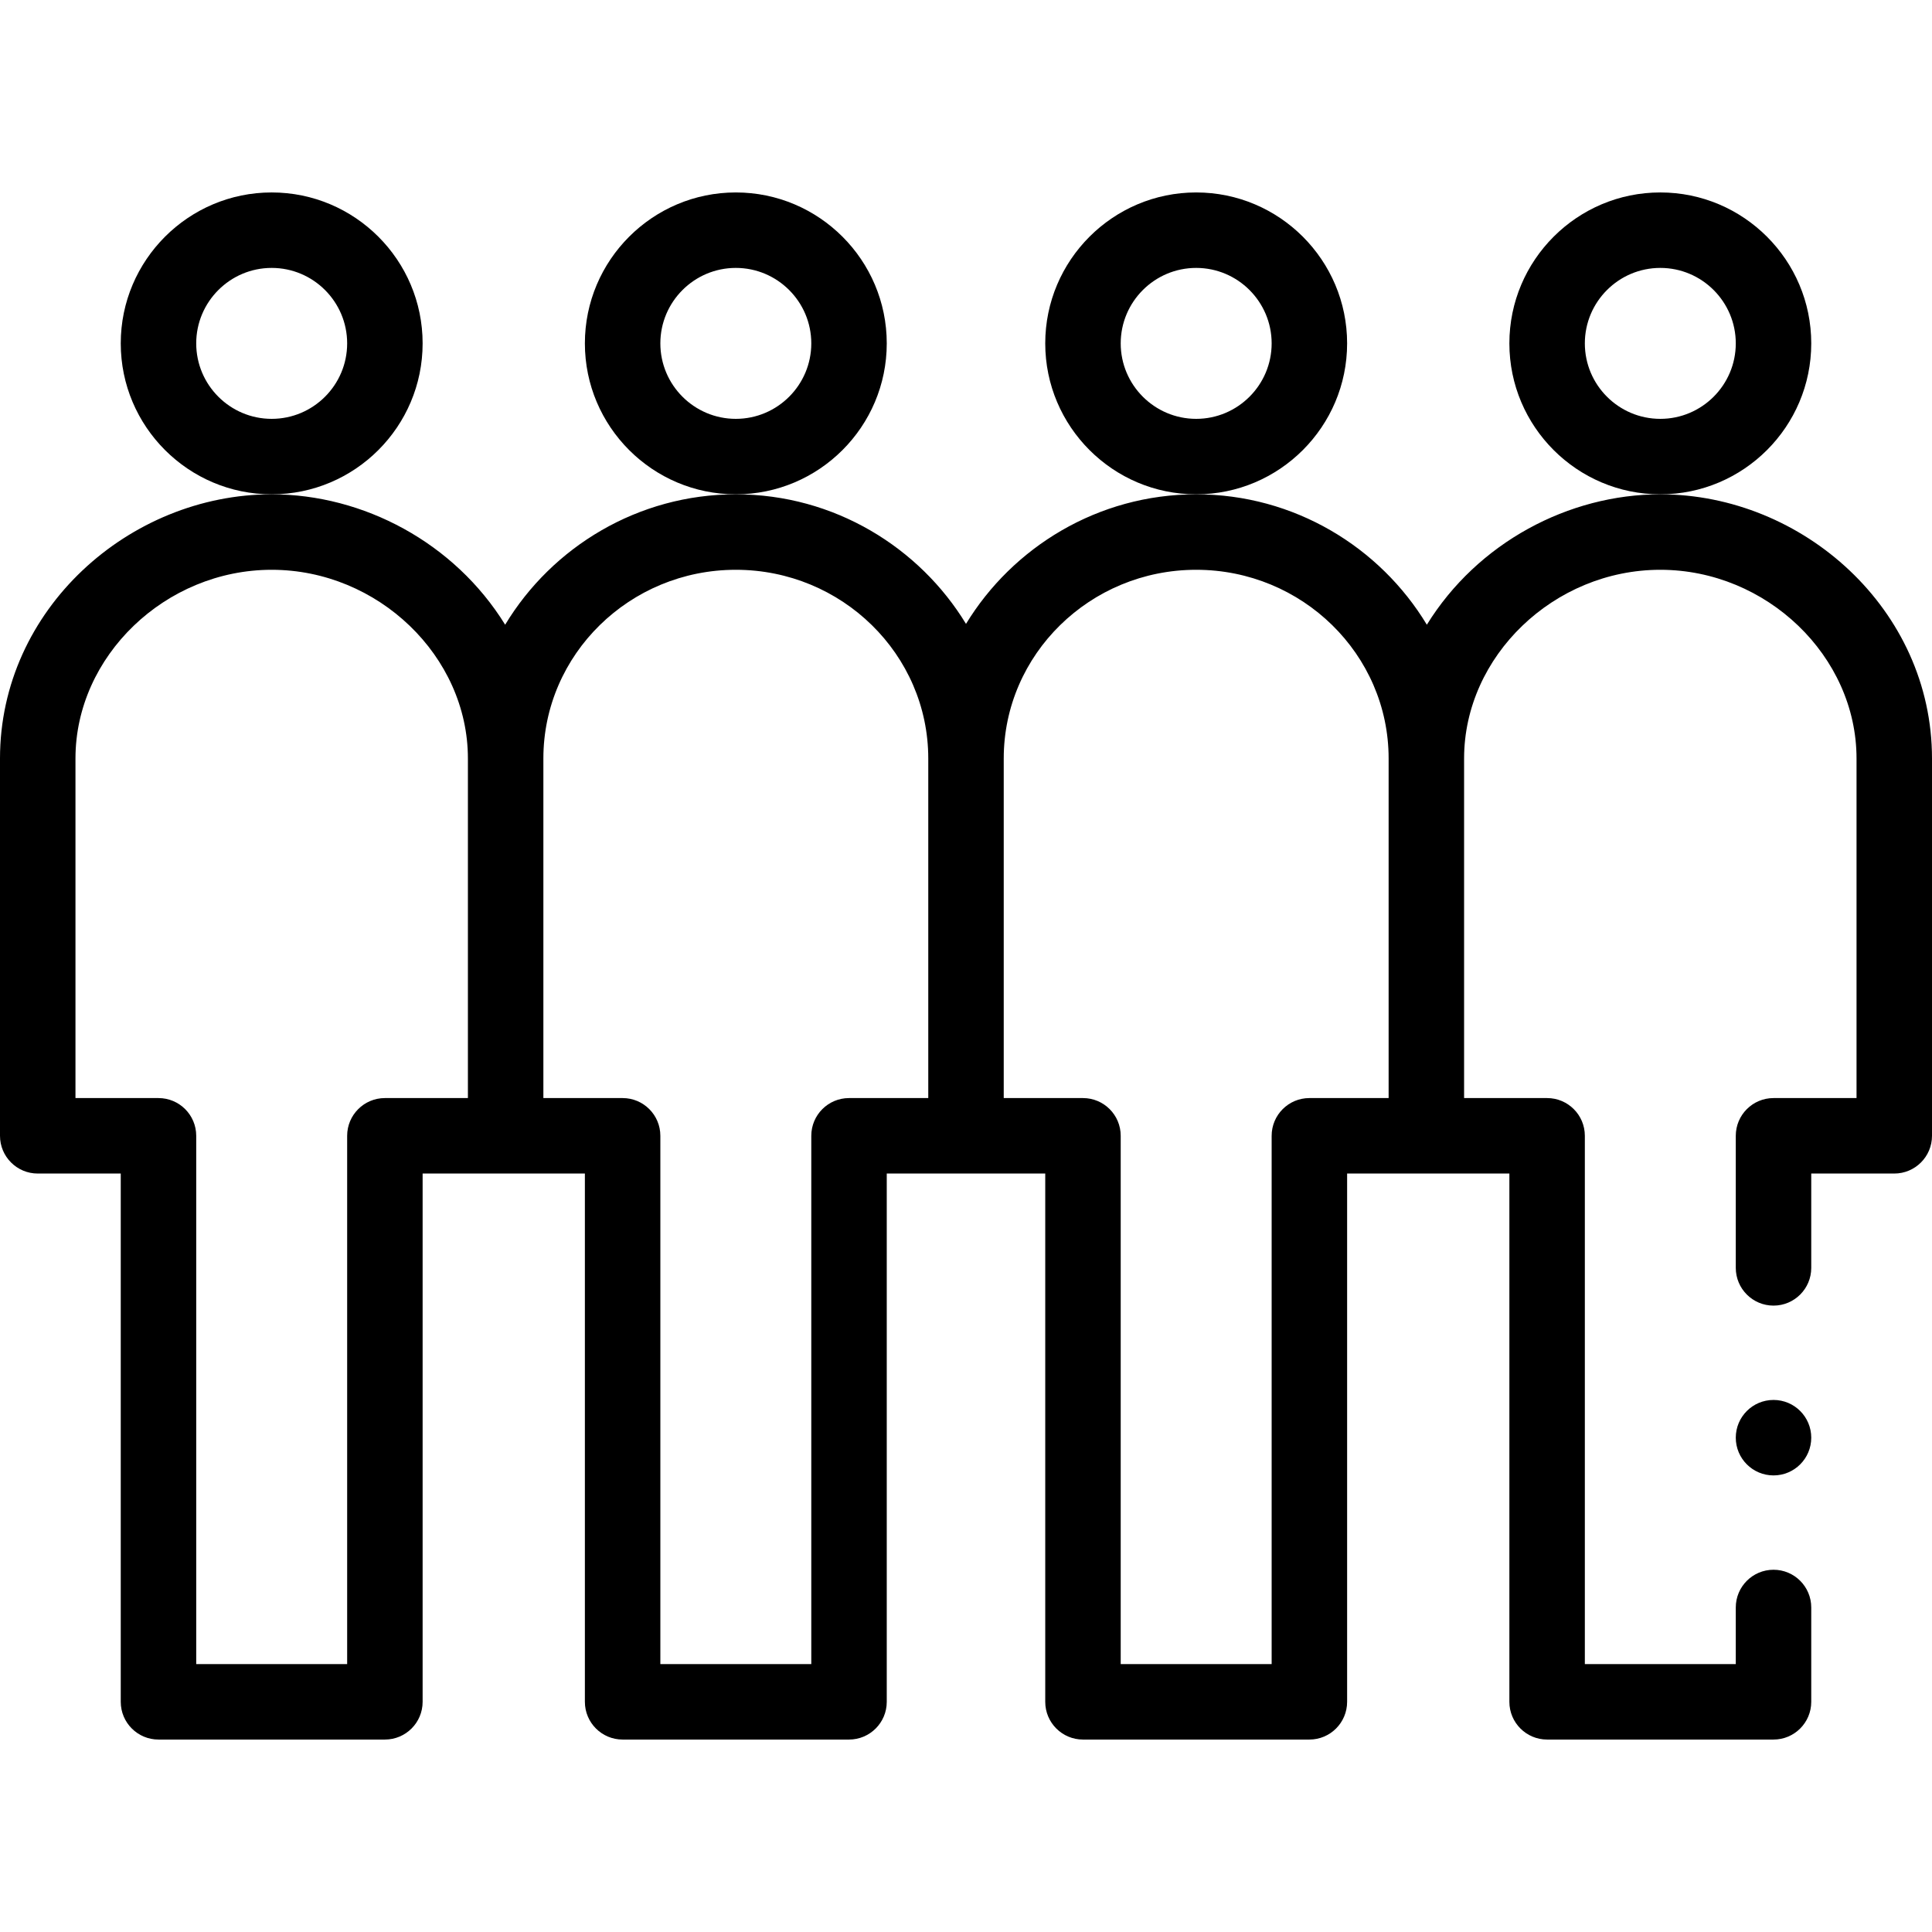<svg id="Capa_1" enable-background="new 0 0 512 512" height="512" viewBox="0 0 512 512" width="512" xmlns="http://www.w3.org/2000/svg"><g><path d="m235 91c0-22.056-17.944-40-40-40s-40 17.944-40 40 17.944 40 40 40 40-17.944 40-40zm-40 20c-11.028 0-20-8.972-20-20s8.972-20 20-20 20 8.972 20 20-8.972 20-20 20z"/><path d="m112 91c0-22.056-17.944-40-40-40s-40 17.944-40 40 17.944 40 40 40 40-17.944 40-40zm-40 20c-11.028 0-20-8.972-20-20s8.972-20 20-20 20 8.972 20 20-8.972 20-20 20z"/><path d="m357 91c0-22.056-17.944-40-40-40s-40 17.944-40 40 17.944 40 40 40 40-17.944 40-40zm-40 20c-11.028 0-20-8.972-20-20s8.972-20 20-20 20 8.972 20 20-8.972 20-20 20z"/><path d="m480 91c0-22.056-17.944-40-40-40s-40 17.944-40 40 17.944 40 40 40 40-17.944 40-40zm-40 20c-11.028 0-20-8.972-20-20s8.972-20 20-20 20 8.972 20 20-8.972 20-20 20z"/><circle cx="470" cy="381" r="10"/><path d="m440 131c-24.295 0-48.417 12.787-61.872 34.556-12.442-20.611-35.19-34.556-61.128-34.556-26.085 0-48.67 14.08-61 34.336-12.304-20.214-34.857-34.336-61-34.336-25.91 0-48.682 13.939-61.128 34.556-13.453-21.766-37.574-34.556-61.872-34.556-37.788 0-72 30.516-72 70v100c0 5.522 4.477 10 10 10h22v140c0 5.522 4.477 10 10 10h60c5.523 0 10-4.478 10-10v-140h43v140c0 5.522 4.477 10 10 10h60c5.523 0 10-4.478 10-10v-140h42v140c0 5.522 4.477 10 10 10h60c5.523 0 10-4.478 10-10v-140h43v140c0 5.522 4.477 10 10 10h60c5.523 0 10-4.478 10-10v-25c0-5.522-4.477-10-10-10s-10 4.478-10 10v15h-40v-140c0-5.522-4.477-10-10-10h-22v-90c0-27.103 23.813-50 52-50s52 22.897 52 50v90h-22c-5.523 0-10 4.478-10 10v35c0 5.522 4.477 10 10 10s10-4.478 10-10v-25h22c5.523 0 10-4.478 10-10v-100c0-39.481-34.208-70-72-70zm-338 160c-5.523 0-10 4.478-10 10v140h-40v-140c0-5.522-4.477-10-10-10h-22v-90c0-27.103 23.813-50 52-50s52 22.897 52 50v90zm123 0c-5.523 0-10 4.478-10 10v140h-40v-140c0-5.522-4.477-10-10-10h-21v-90c0-27.57 22.878-50 51-50s51 22.43 51 50v90zm122 0c-5.523 0-10 4.478-10 10v140h-40v-140c0-5.522-4.477-10-10-10h-21v-90c0-27.57 22.878-50 51-50s51 22.43 51 50v90z"/></g></svg>